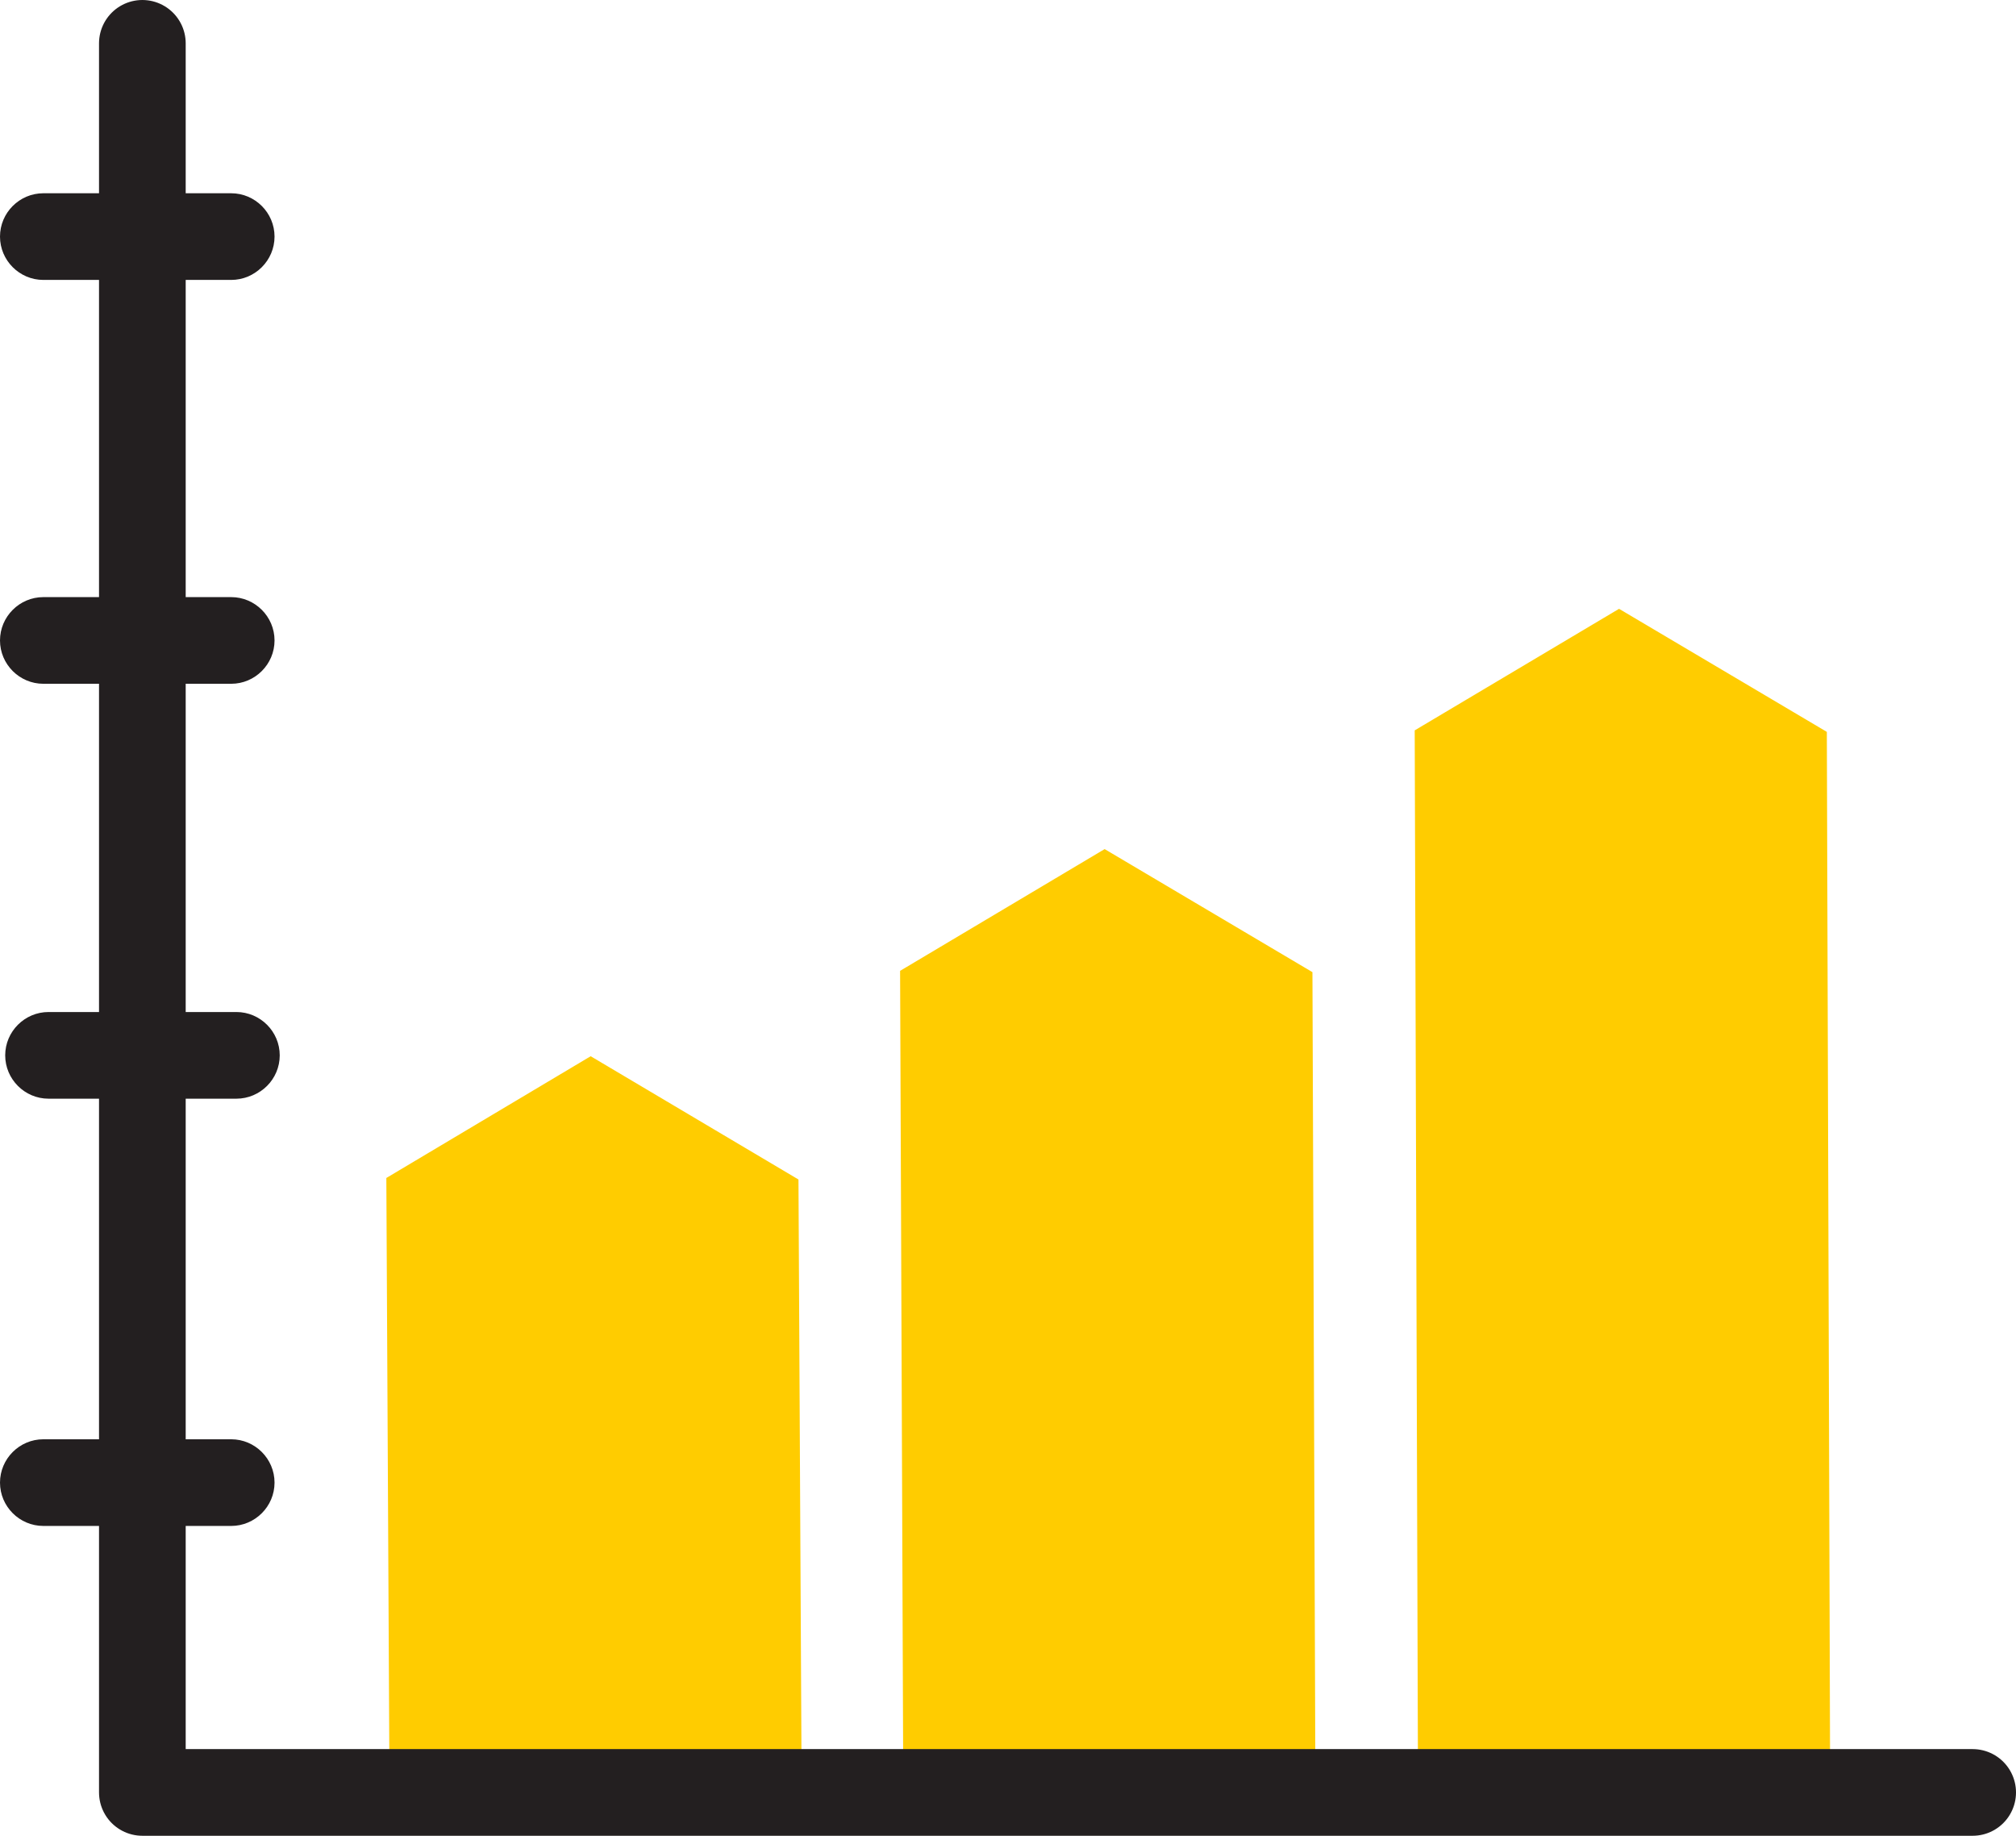 <?xml version="1.0" encoding="UTF-8"?><svg id="Layer_1" xmlns="http://www.w3.org/2000/svg" viewBox="0 0 93.04 84.73"><defs><style>.cls-1{fill:#fc0;}.cls-2{fill:#231f20;}.cls-3{fill:none;stroke:#231f20;stroke-linecap:round;stroke-linejoin:round;stroke-width:4px;}</style></defs><polygon class="cls-1" points="65.44 81.88 65.29 33.71 74.72 28.1 84.31 33.78 84.46 81.62 65.44 81.88"/><polygon class="cls-1" points="41.69 83.44 41.54 44.81 50.98 39.19 60.57 44.87 60.71 83.18 41.69 83.44"/><polygon class="cls-1" points="17.98 83.46 17.83 54.37 27.26 48.75 36.85 54.44 37 83.21 17.98 83.46"/><polyline class="cls-3" points="91.04 82.73 6.57 82.73 6.57 2"/><path class="cls-2" d="m10.67,70.43H2C.9,70.43,0,69.53,0,68.43s.9-2,2-2h8.67c1.1,0,2,.9,2,2s-.9,2-2,2Z"/><path class="cls-2" d="m10.9,50.71H2.24c-1.1,0-2-.9-2-2s.9-2,2-2h8.67c1.1,0,2,.9,2,2s-.9,2-2,2Z"/><path class="cls-2" d="m10.67,31.56H2c-1.1,0-2-.9-2-2s.9-2,2-2h8.67c1.1,0,2,.9,2,2s-.9,2-2,2Z"/><path class="cls-2" d="m10.67,12.92H2c-1.1,0-2-.9-2-2s.9-2,2-2h8.67c1.1,0,2,.9,2,2s-.9,2-2,2Z"/></svg>